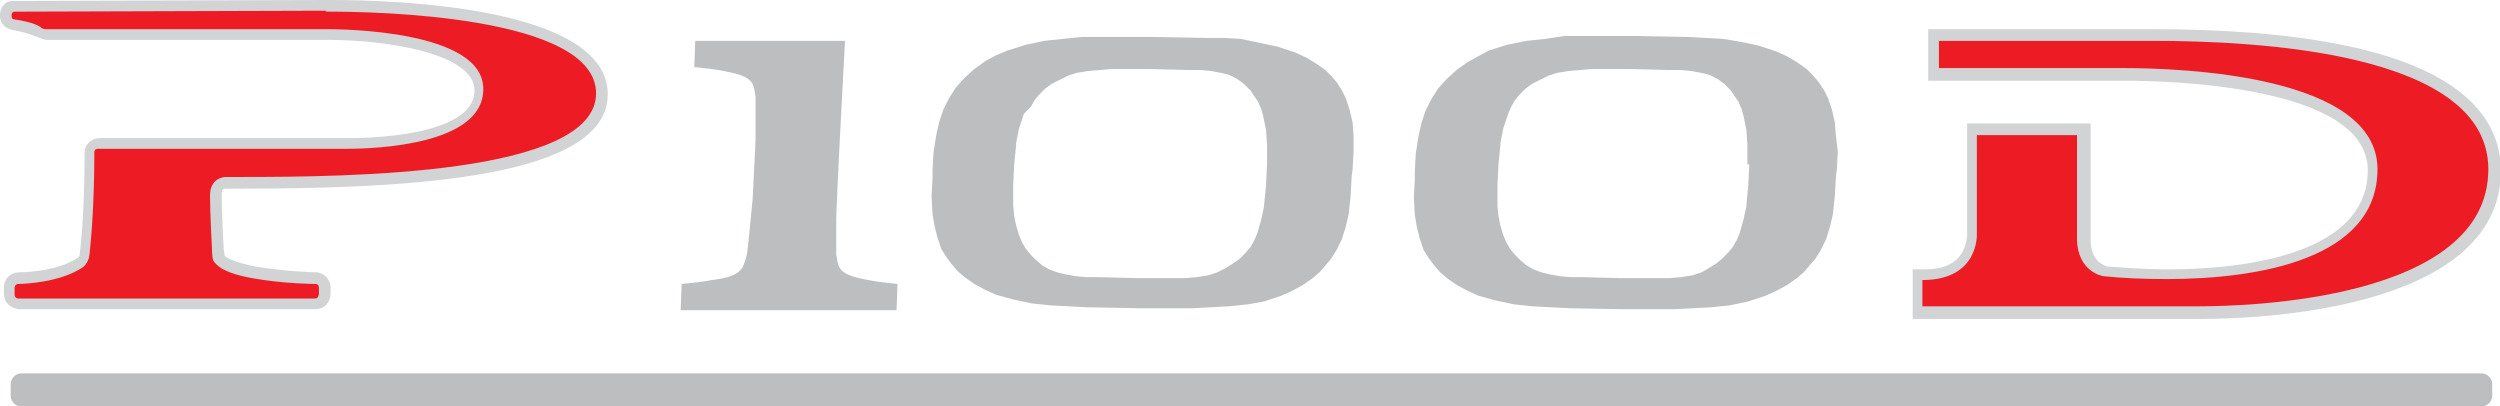 <svg xmlns="http://www.w3.org/2000/svg" viewBox="0 0 257.1 41.8">
    <style>.st0{fill:#BCBEC0;} .st1{fill:#ED1C24;} .st2{fill:#D1D3D4;}</style>
    <path d="M256.3 40.7c0 .6-.5 1.1-1.1 1.1H2.2c-.6 0-1.1-.5-1.1-1.1v-1.2c0-.6.5-1.1 1.1-1.1h253c.6 0 1.1.5 1.1 1.1v1.2zM139.2 13.9l-.1-1.3-.3-1.3-.4-1.2-.4-.8-.5-.8-.6-.7-.6-.6-1-.7-1-.6-1.1-.5-1.8-.6-1.9-.4-1.9-.4-1.8-.1H124l-5.4-.1h-7.3l-2 .2-1.9.2-1.9.4-1.9.6-1.2.5-1.1.6-1.1.8-1 .9-.9 1-.7 1.1-.6 1.2-.4 1.2-.3 1.3-.3 1.9-.1 1.9v.8l-.1 1.8.1 1.8.2 1.2.3 1.2.4 1.2.5.8.6.8.6.7.7.6 1 .7 1.1.6 1.1.5 1.8.5 1.9.4 1.9.2 1.9.1 1.9.1 5.4.1h5.4l1.9-.1 1.9-.1 1.9-.2 1.7-.3 1.8-.6 1.1-.5 1.1-.6 1-.7.7-.6.6-.7.6-.7.5-.8.6-1.2.4-1.3.3-1.3.2-1.9.1-1.9.1-.8.1-1.8v-1.7zm-8.9 3l-.1 2.1-.2 2.1v.1l-.3 1.4-.4 1.4-.3.7-.4.7-.5.6-.5.5-.1.1-.7.5-.8.5-.8.4-.9.3-1.2.2-1.2.1h-5.1l-3.9-.1h-1.2l-1.1-.1-1.1-.2-.8-.2-.8-.3-.7-.4-.6-.5-.1-.1-.5-.5-.5-.6-.4-.7-.3-.7-.3-1-.2-1-.1-1V19l.1-2.1.2-2v-.2l.3-1.5.5-1.5.7-.7.4-.7.5-.6.5-.5.1-.1.7-.5.8-.4.8-.4.9-.3 1.2-.2 1.2-.1 1.2-.1h4l3.9.1h1.2l1.1.1 1.1.2.8.2.8.4.7.5.6.6.1.1.4.6.4.6.3.7.2.7.3 1.5.1 1.5v2zm58.5-3l-.1-1.3-.3-1.3-.4-1.2-.4-.8-.6-.9-.6-.7-.6-.6-1-.7-1-.6-1.1-.5-1.8-.6-1.9-.4-1.8-.3-1.8-.1-1.8-.1-5.4-.1h-7.3l-2 .3-1.9.2-2 .4-1.9.6-1.1.6-1.1.6-1.1.8-1 .9-.9 1-.7 1.1-.6 1.2-.4 1.2-.3 1.3-.3 1.9-.1 1.9v.8l-.1 1.8.1 1.8.2 1.2.3 1.2.4 1.2.5.8.6.8.6.7.7.6 1 .7 1.1.6 1.1.5 1.8.5 1.9.4 1.9.2 1.9.1 1.9.1 5.4.1h5.4l1.9-.1 1.9-.1 1.9-.2 1.9-.4 1.8-.6 1.1-.5 1.1-.6 1-.7.7-.6.6-.7.6-.7.5-.8.6-1.2.4-1.3.3-1.3.2-1.9.1-1.9.1-.8.1-1.8-.2-1.7zm-8.9 3l-.1 2.1-.2 2.1v.1l-.3 1.4-.4 1.4-.3.7-.4.7-.5.6-.5.5-.1.1-.6.5-.8.5-.7.4-.9.3-1.2.2-1.2.1h-5.1l-3.9-.1h-1.2l-1.1-.1-1.1-.2-.8-.2-.8-.3-.7-.4-.6-.5-.1-.1-.5-.5-.5-.6-.4-.7-.3-.7-.3-1-.2-1-.1-1V19l.1-2.1.2-2v-.2l.3-1.5.5-1.5.3-.7.4-.7.5-.6.5-.5.1-.1.7-.5.8-.4.8-.4.9-.3 1.2-.2 1.2-.1 1.2-.1h4l3.9.1h1.2l1.1.1 1.1.2.8.2.8.4.7.5.6.6.1.1.4.6.4.6.3.7.2.7.3 1.5.1 1.5v2zM89.3 28.8c-1.6-.3-2.8-.6-3.1-1.6-.1-.3-.1-.6-.2-1v-3.7c0-.7.3-6.9.3-6.9l.6-11.4H71.5l-.1 2.7c1 .1 2 .2 3 .4 1.6.3 2.8.6 3.1 1.6.1.3.1.6.2 1v4.4c0 .5-.2 3.9-.3 6.2-.1 1-.5 5.3-.6 5.7-.1.4-.2.7-.3 1-.4 1.1-1.7 1.4-3.3 1.6-1 .2-2 .3-3.1.4l-.1 2.7h22.2l.1-2.7c-1-.1-2-.2-3-.4z" class="st0"/>
    <path d="M2 31.3c-.5 0-1-.4-1-1v-.7c0-.5.4-1 1-1 0 0 3.9 0 6.2-1.6 0 0 .4-.3.5-.9.1-.7.5-4.5.5-10.4 0 0 0-.4.2-.7.2-.2.4-.3.7-.3h25.7c2.2 0 13.3-.3 13.3-5.5 0-5.7-15-5.8-15.7-5.8H4.8c-.2 0-.4 0-.7-.2-.3 0-.9-.4-2.7-.6-.4 0-.8-.3-.8-.9v-.2s0-.3.2-.6c.1-.1.3-.3.7-.3H34c2 0 8.9.1 15.2 1.2 8.4 1.5 12.7 4.1 12.7 7.8 0 8.2-21.2 9.2-37.1 9.2h-1.6c-.2 0-1 .1-1 1.3 0 1.9.2 5.4.2 5.4 0 .4.1.9.1 1.1.5.7 2.2 1.2 3.5 1.4 3.3.6 6.3.6 6.4.6.5 0 1 .3 1 1v.6c0 .1 0 .5-.3.8-.1.1-.4.3-.7.3H2z" class="st1"/>
    <path d="M34 1.2c4 0 27.3.3 27.3 8.4 0 8.4-25.6 8.6-36.5 8.6h-1.6s-1.6 0-1.6 1.9.2 5.5.2 5.5 0 1.1.2 1.3c.2.2.6 1.1 3.9 1.7s6.5.6 6.5.6c.1 0 .4 0 .4.4v.6s0 .5-.4.5H1.9s-.4 0-.4-.4v-.7s0-.4.4-.4 4.2-.1 6.6-1.7c0 0 .6-.4.7-1.3s.5-4.7.5-10.4c0 0-.1-.5.4-.5h25.7c2.8 0 13.9-.4 13.9-6.1C49.8 3.1 35.1 3 33.6 3H4.7c-.1 0-.2 0-.4-.1-.2-.2-.8-.6-2.8-.9 0 0-.3 0-.3-.3v-.2s0-.3.3-.3l32-.1c-.1.1.1.1.5.1M34 0h-.6L1.4.1C1 .1.6.2.4.5c-.3.3-.4.7-.4 1v.2C0 2.4.6 3 1.4 3.1c1.6.3 2.1.6 2.4.7h.1c.4.2.7.3 1 .3h28.8c6.1 0 15.1 1.4 15.1 5.2 0 4.8-11.4 4.9-12.8 4.9H10.3c-.5 0-.9.2-1.2.5-.4.4-.4.9-.4 1.2 0 5.7-.4 9.5-.5 10.2 0 .3-.2.4-.2.4C6.1 27.8 3 28 2 28s-1.6.8-1.6 1.5v.7c0 1 .8 1.5 1.5 1.6h30.5c.5 0 .9-.2 1.2-.5.4-.5.4-1 .4-1.2v-.5c0-.9-.7-1.6-1.6-1.6-.4 0-3.2-.1-6.2-.6-1.9-.4-2.8-.8-3.1-1.1 0-.2-.1-.6-.1-.8 0 0-.2-3.6-.2-5.4 0-.2 0-.5.1-.6.1-.1.3-.1.3-.1h1.6c17.5 0 37.7-1.1 37.7-9.7C62.5.7 40.7 0 34 0z" class="st2"/>
    <path d="M226.3 32.1h-29v-3.8h.6c1.8 0 3.1-.5 4-1.4 1.1-1.2 1.1-2.8 1.1-2.8V13.3h11.5v11.2c0 2.9 2.1 3.3 2.2 3.3 2 .2 4.2.3 6.4.3 6.3 0 21.1-1 21.1-10.7 0-9.1-19.6-9.8-25.7-9.8H199v-4h22.3c8.6 0 15.9.7 21.6 2.1 9.1 2.2 13.8 6.2 13.8 11.7-.1 14-25.3 14.7-30.4 14.7z" class="st1"/>
    <path d="M221.2 4.2c10.8 0 34.7 1.1 34.7 13.2 0 13.5-25 14.1-29.7 14.1h-28.5v-2.7c5.9 0 5.6-4.8 5.6-4.8V13.9h10.3v10.6c0 3.5 2.7 3.9 2.7 3.9 1.9.2 4.1.3 6.5.3 9.6 0 21.7-2.1 21.7-11.3 0-9.6-19.8-10.4-26.2-10.4h-18.9V4.2h21.8m0-1.2h-22.9v5.3h20.1c4.2 0 25.1.4 25.1 9.2 0 9.2-14.3 10.2-20.5 10.2-2.7 0-4.9-.2-6.3-.3-.3-.1-1.7-.5-1.7-2.8V12.7h-12.7v11.4s0 1.4-.9 2.4c-.7.8-1.9 1.2-3.5 1.2h-1.2v5.1h29.7c5.1 0 30.8-.7 30.8-15.3-.1-6.7-6.3-14.5-36-14.5z" class="st2"/>
</svg>

